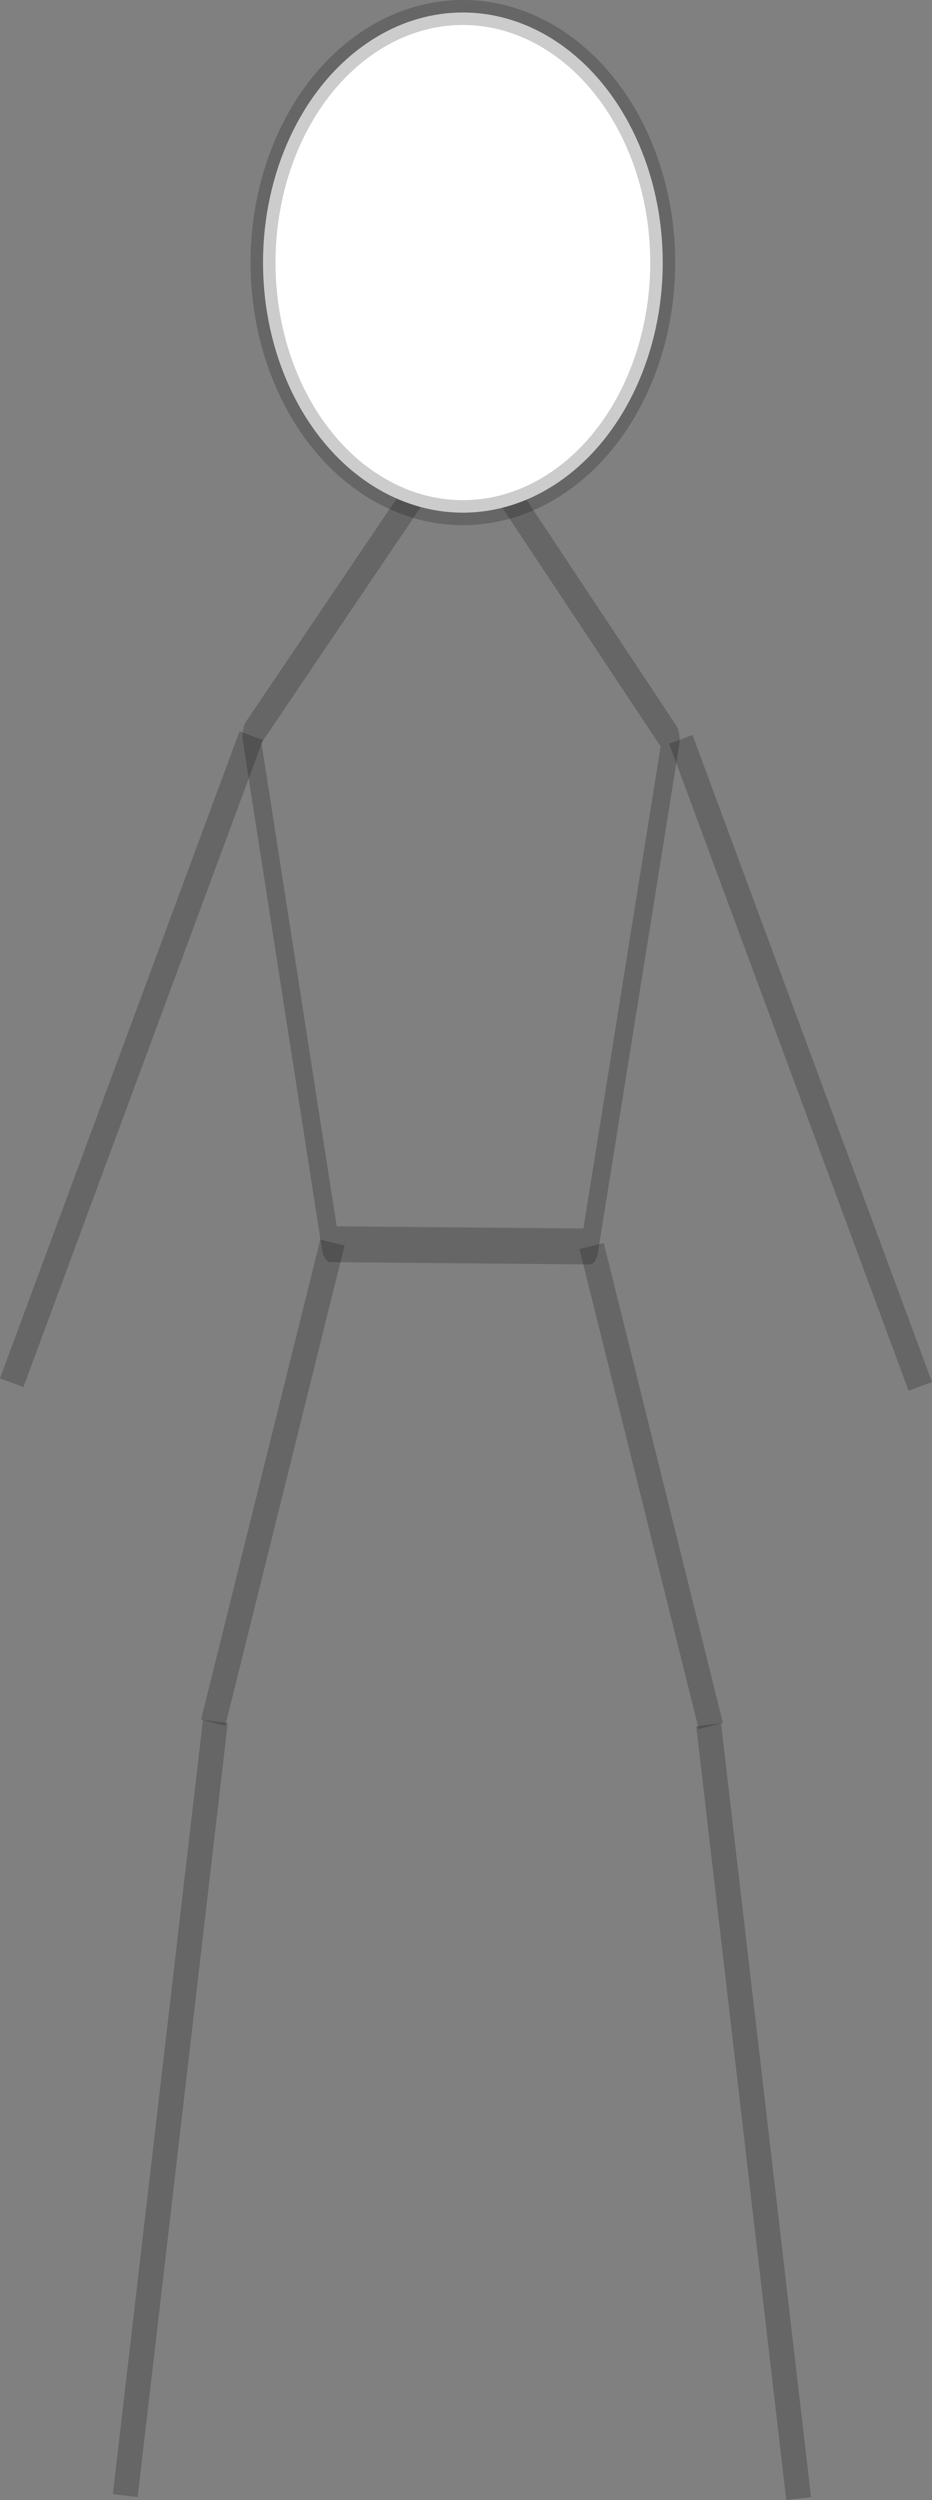 <?xml version="1.0" encoding="UTF-8" standalone="no"?>
<svg
   xmlns:dc="http://purl.org/dc/elements/1.1/"
   xmlns:cc="http://creativecommons.org/ns#"
   xmlns:rdf="http://www.w3.org/1999/02/22-rdf-syntax-ns#"
   xmlns:svg="http://www.w3.org/2000/svg"
   xmlns="http://www.w3.org/2000/svg"
   xmlns:sodipodi="http://sodipodi.sourceforge.net/DTD/sodipodi-0.dtd"
   xmlns:inkscape="http://www.inkscape.org/namespaces/inkscape"
   width="49.353mm"
   height="132.247mm"
   viewBox="0 0 49.353 132.247"
   version="1.1"
   id="svg8"
   inkscape:version="1.0.2 (e86c870879, 2021-01-15, custom)"
   sodipodi:docname="people.svg">
  <rect x="0" y="0" width="49.353" height="132.247" fill="#808080" stroke="none"/>
  <defs
     id="defs2" />
  <sodipodi:namedview
     id="base"
     pagecolor="#ffffff"
     bordercolor="#666666"
     borderopacity="1.0"
     inkscape:pageopacity="0.0"
     inkscape:pageshadow="2"
     inkscape:zoom="0.68230769"
     inkscape:cx="319.05214"
     inkscape:cy="551.76462"
     inkscape:document-units="mm"
     inkscape:current-layer="layer1"
     inkscape:document-rotation="0"
     showgrid="false"
     inkscape:window-width="1920"
     inkscape:window-height="1057"
     inkscape:window-x="-8"
     inkscape:window-y="-8"
     inkscape:window-maximized="1" />
  <g
     inkscape:label="Layer 1"
     inkscape:groupmode="layer"
     id="layer1">
    <g
       id="g1075"
       transform="translate(-41.411,-42.725)">
      <path
         sodipodi:type="star"
         style="fill:#a65959;fill-opacity:0;fill-rule:evenodd;stroke:#000000;stroke-width:5.664;stroke-linejoin:round;stroke-miterlimit:4;stroke-dasharray:none;stroke-opacity:0.2;paint-order:stroke fill markers"
         id="path913"
         sodipodi:sides="5"
         sodipodi:cx="48.084366"
         sodipodi:cy="89.188744"
         sodipodi:r1="71.674812"
         sodipodi:r2="43.70153"
         sodipodi:arg1="0.94677328"
         sodipodi:arg2="1.5750918"
         inkscape:flatsided="true"
         inkscape:rounded="0"
         inkscape:randomized="0"
         d="M 89.964,147.355 5.706,146.993 -19.987,66.747 48.392,17.515 116.346,67.333 Z"
         inkscape:transform-center-x="0.4120144"
         inkscape:transform-center-y="-0.90204709"
         transform="matrix(0.163,0,0,0.335,57.973,59.299)" />
      <ellipse
         style="fill:#ffffff;fill-opacity:1;fill-rule:evenodd;stroke:#000000;stroke-width:1.323;stroke-linejoin:round;stroke-miterlimit:4;stroke-dasharray:none;stroke-opacity:0.2;paint-order:stroke fill markers"
         id="path873"
         cx="65.922"
         cy="56.615"
         rx="10.583"
         ry="13.229" />
      <path
         style="fill:none;stroke:#000000;stroke-width:1.323;stroke-linecap:butt;stroke-linejoin:miter;stroke-miterlimit:4;stroke-dasharray:none;stroke-opacity:0.2"
         d="m 52.814,133.79 -4.77,40.947"
         id="path915" />
      <path
         style="fill:none;stroke:#000000;stroke-width:1.323;stroke-linecap:butt;stroke-linejoin:miter;stroke-miterlimit:4;stroke-dasharray:none;stroke-opacity:0.2"
         d="m 77.464,81.836 12.68,34.226"
         id="path915-3" />
      <path
         style="fill:none;stroke:#000000;stroke-width:1.323;stroke-linecap:butt;stroke-linejoin:miter;stroke-miterlimit:4;stroke-dasharray:none;stroke-opacity:0.2"
         d="m 59.015,108.454 -6.317,25.4"
         id="path915-8" />
      <path
         style="fill:none;stroke:#000000;stroke-width:1.323;stroke-linecap:butt;stroke-linejoin:miter;stroke-miterlimit:4;stroke-dasharray:none;stroke-opacity:0.2"
         d="M 54.715,81.64 42.031,115.867"
         id="path915-0" />
      <path
         style="fill:none;stroke:#000000;stroke-width:1.322;stroke-linecap:butt;stroke-linejoin:miter;stroke-miterlimit:4;stroke-dasharray:none;stroke-opacity:0.2"
         d="m 78.936,133.965 4.766,40.931"
         id="path915-5" />
      <path
         style="fill:none;stroke:#000000;stroke-width:1.322;stroke-linecap:butt;stroke-linejoin:miter;stroke-miterlimit:4;stroke-dasharray:none;stroke-opacity:0.2"
         d="m 72.741,108.639 6.31,25.39"
         id="path915-8-5" />
    </g>
  </g>
</svg>
